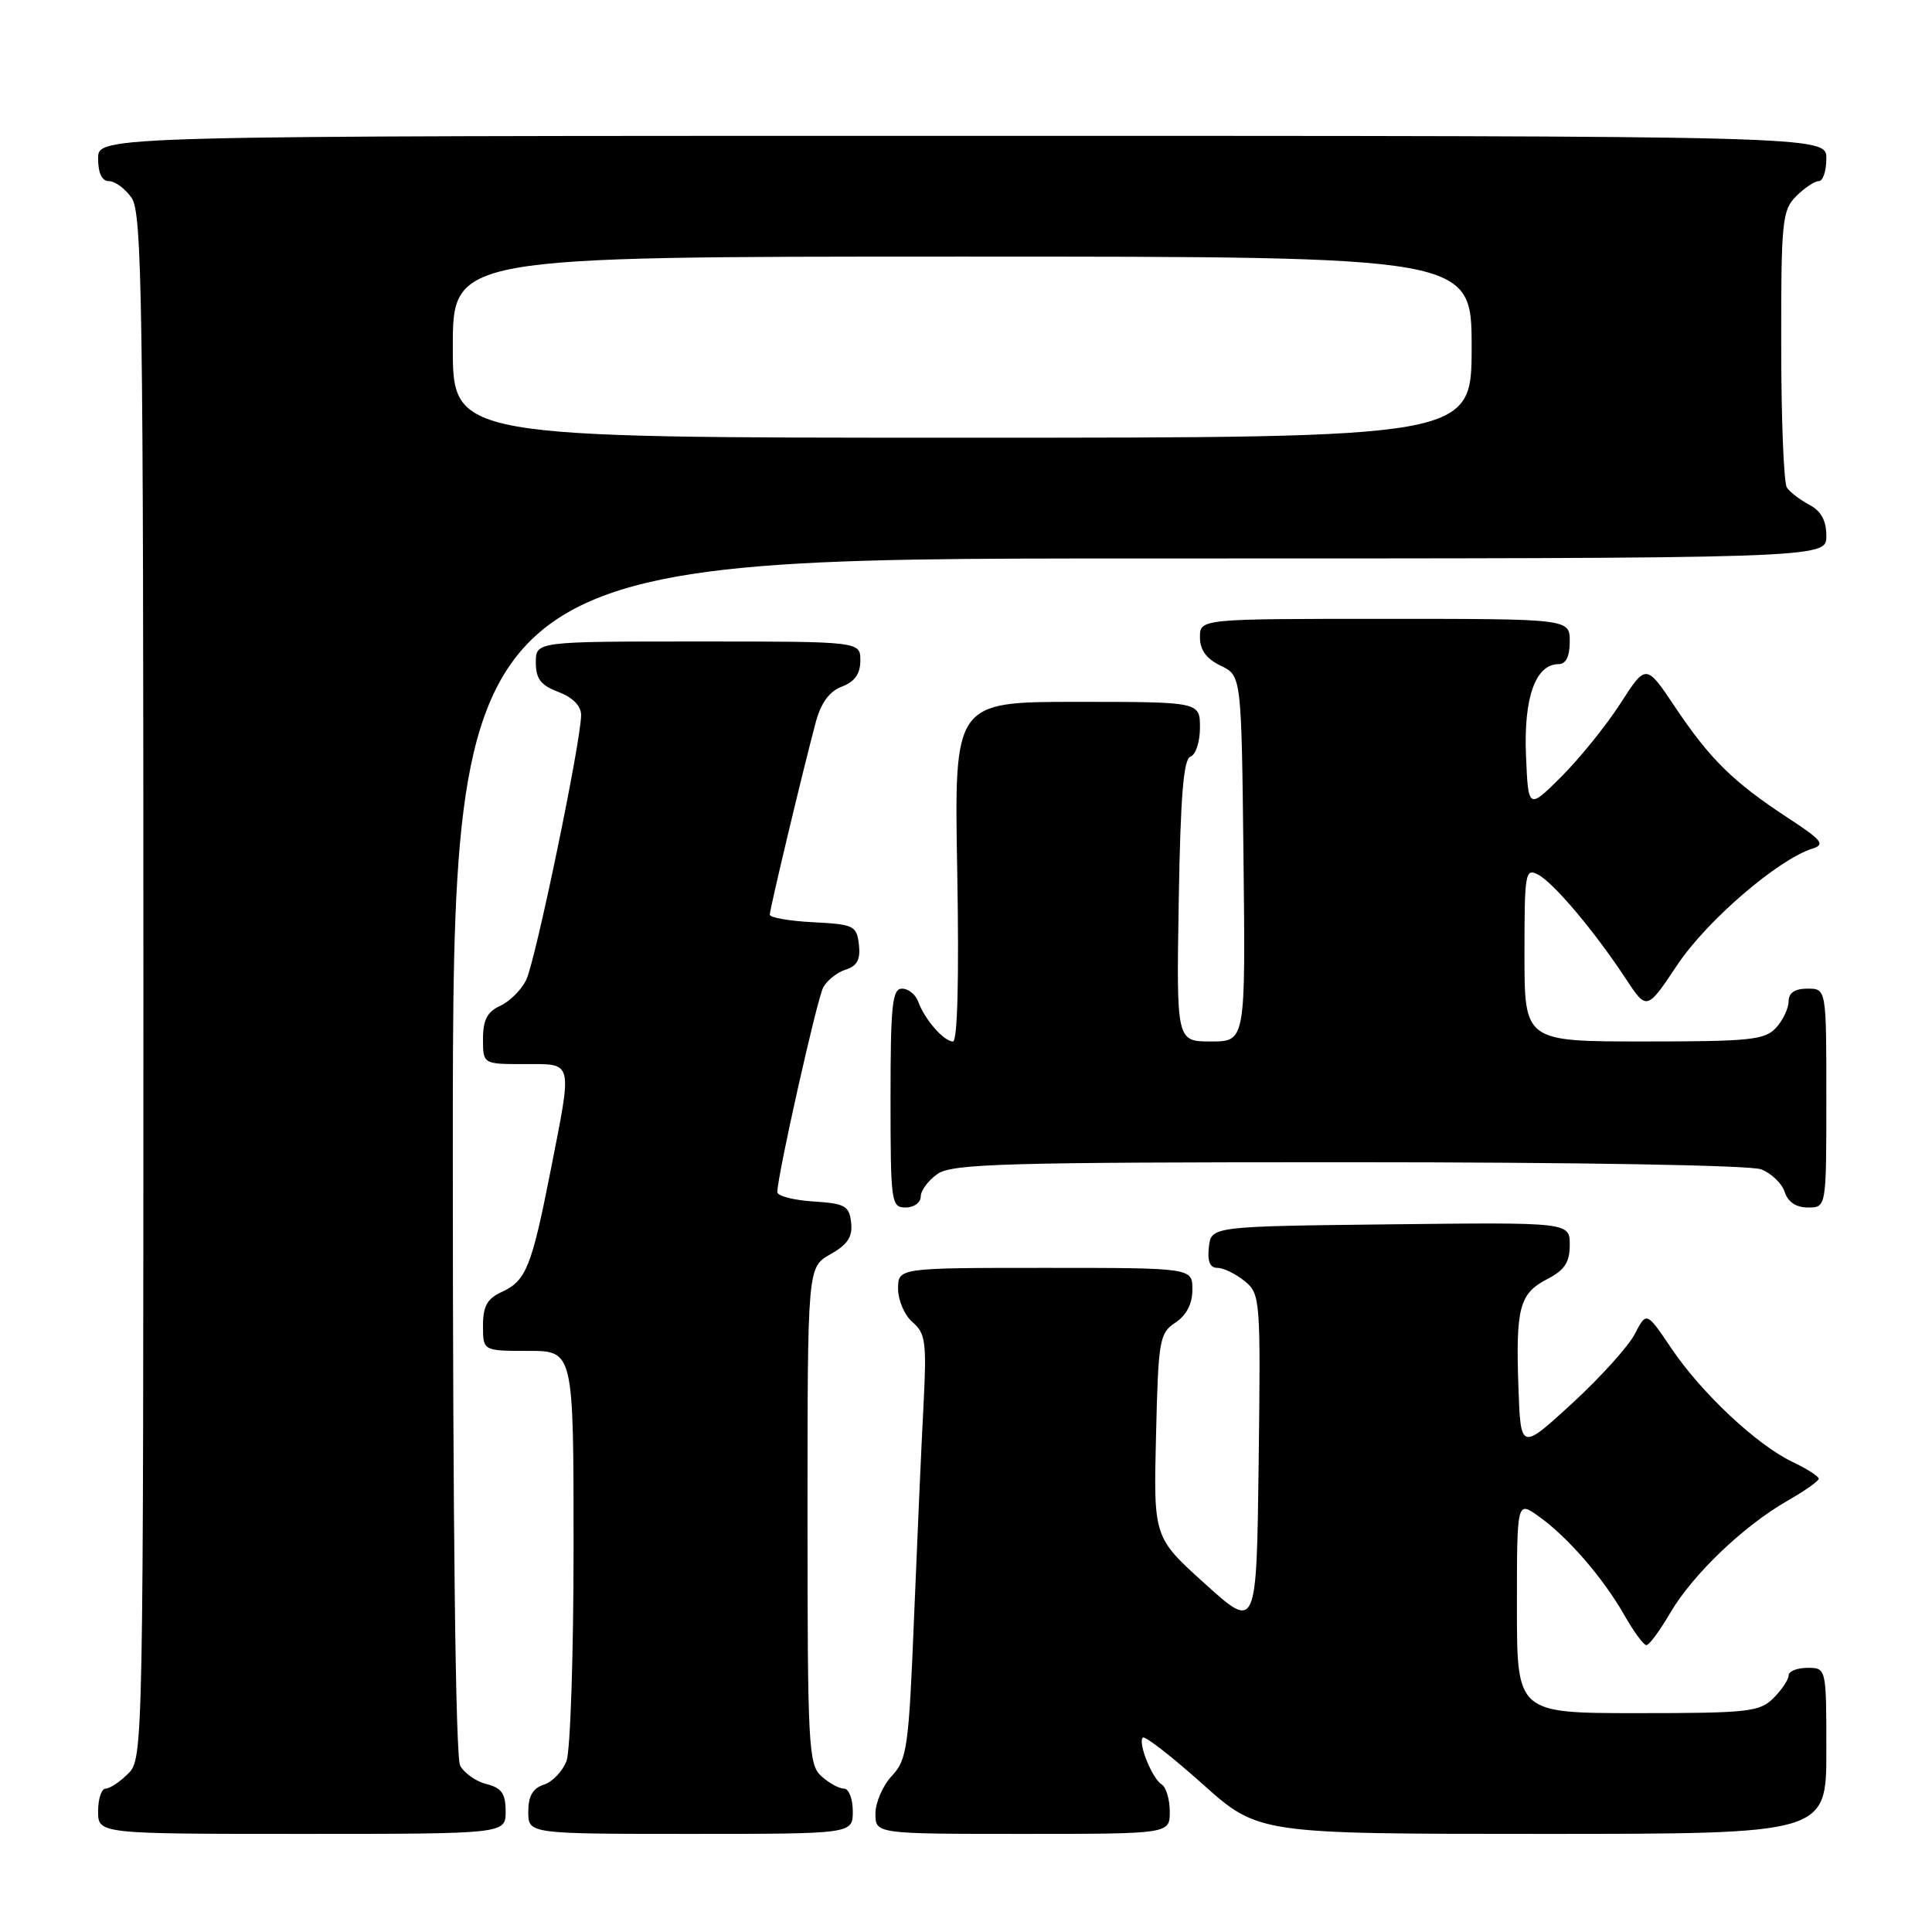 <?xml version="1.0" encoding="UTF-8" standalone="no"?>
<!DOCTYPE svg PUBLIC "-//W3C//DTD SVG 1.1//EN" "http://www.w3.org/Graphics/SVG/1.1/DTD/svg11.dtd" >
<svg xmlns="http://www.w3.org/2000/svg" xmlns:xlink="http://www.w3.org/1999/xlink" version="1.1" viewBox="0 0 256 256">
 <g >
 <path fill="currentColor"
d=" M 67.00 240.02 C 67.00 237.67 66.47 236.90 64.47 236.40 C 63.08 236.06 61.51 234.95 60.97 233.95 C 60.37 232.81 60.00 202.44 60.00 153.07 C 60.00 74.00 60.00 74.00 151.00 74.00 C 242.00 74.00 242.00 74.00 242.00 71.04 C 242.00 68.98 241.31 67.71 239.75 66.89 C 238.51 66.23 237.17 65.21 236.77 64.60 C 236.36 64.00 236.02 55.51 236.02 45.75 C 236.00 29.32 236.15 27.85 238.00 26.00 C 239.10 24.90 240.45 24.00 241.00 24.00 C 241.55 24.00 242.00 22.65 242.00 21.00 C 242.00 18.00 242.00 18.00 127.50 18.00 C 13.00 18.00 13.00 18.00 13.00 21.00 C 13.00 22.95 13.51 24.00 14.44 24.00 C 15.24 24.00 16.59 25.00 17.44 26.22 C 18.83 28.20 19.00 39.77 19.00 130.72 C 19.00 231.67 18.97 233.03 17.00 235.00 C 15.90 236.10 14.55 237.00 14.00 237.00 C 13.45 237.00 13.00 238.35 13.00 240.00 C 13.00 243.00 13.00 243.00 40.00 243.00 C 67.00 243.00 67.00 243.00 67.00 240.02 Z  M 113.00 240.00 C 113.00 238.35 112.47 237.00 111.83 237.00 C 111.18 237.00 109.83 236.26 108.83 235.35 C 107.13 233.81 107.00 231.39 107.00 200.80 C 107.00 167.91 107.00 167.91 110.03 166.20 C 112.32 164.91 112.99 163.89 112.78 162.00 C 112.53 159.77 111.98 159.47 107.75 159.20 C 105.14 159.03 103.00 158.47 103.00 157.96 C 103.00 155.80 108.25 132.41 109.08 130.84 C 109.59 129.90 110.92 128.84 112.06 128.48 C 113.58 128.00 114.04 127.13 113.81 125.16 C 113.52 122.66 113.15 122.48 107.75 122.20 C 104.59 122.04 102.00 121.59 102.00 121.20 C 102.00 120.45 106.41 101.98 108.09 95.71 C 108.78 93.13 109.89 91.61 111.55 90.98 C 113.26 90.33 114.00 89.28 114.00 87.52 C 114.00 85.00 114.00 85.00 92.50 85.00 C 71.00 85.00 71.00 85.00 71.00 87.78 C 71.00 89.95 71.66 90.81 74.00 91.69 C 75.89 92.41 77.00 93.53 77.00 94.74 C 77.00 98.19 70.94 127.44 69.71 129.88 C 69.06 131.19 67.51 132.72 66.26 133.29 C 64.57 134.06 64.00 135.16 64.00 137.66 C 64.00 141.00 64.00 141.00 69.50 141.00 C 76.03 141.00 75.86 140.33 72.96 155.11 C 70.45 167.86 69.70 169.72 66.51 171.18 C 64.56 172.07 64.00 173.06 64.00 175.66 C 64.00 179.00 64.00 179.00 70.00 179.00 C 76.00 179.00 76.00 179.00 76.00 204.93 C 76.00 219.20 75.58 231.99 75.06 233.35 C 74.54 234.71 73.19 236.12 72.06 236.48 C 70.60 236.95 70.00 237.99 70.00 240.07 C 70.00 243.00 70.00 243.00 91.50 243.00 C 113.00 243.00 113.00 243.00 113.00 240.00 Z  M 155.00 240.06 C 155.00 238.44 154.52 236.82 153.94 236.46 C 152.66 235.67 150.75 230.92 151.43 230.24 C 151.70 229.97 155.25 232.73 159.32 236.37 C 166.73 243.00 166.73 243.00 204.36 243.00 C 242.00 243.00 242.00 243.00 242.00 232.00 C 242.00 221.00 242.00 221.00 239.50 221.00 C 238.12 221.00 237.00 221.45 237.00 222.00 C 237.00 222.55 236.10 223.90 235.00 225.00 C 233.17 226.83 231.67 227.00 217.00 227.00 C 201.00 227.00 201.00 227.00 201.00 212.93 C 201.00 198.86 201.00 198.86 203.88 200.92 C 207.70 203.63 212.41 209.06 215.22 213.99 C 216.47 216.19 217.79 217.99 218.15 217.99 C 218.52 218.00 219.95 216.06 221.33 213.69 C 224.31 208.62 231.04 202.18 236.85 198.86 C 239.12 197.56 240.99 196.25 240.99 195.94 C 241.00 195.62 239.42 194.62 237.49 193.70 C 232.77 191.44 225.45 184.58 221.45 178.64 C 218.17 173.78 218.17 173.78 216.62 176.76 C 215.77 178.41 212.02 182.55 208.29 185.98 C 201.50 192.20 201.50 192.20 201.20 183.85 C 200.83 173.28 201.33 171.40 205.01 169.49 C 207.32 168.30 208.00 167.27 208.00 164.96 C 208.00 161.96 208.00 161.96 184.25 162.23 C 160.50 162.50 160.50 162.50 160.18 165.25 C 159.97 167.14 160.32 168.00 161.32 168.00 C 162.12 168.00 163.74 168.79 164.92 169.75 C 167.00 171.46 167.05 172.06 166.78 193.76 C 166.50 216.03 166.50 216.03 159.68 209.87 C 152.85 203.71 152.85 203.71 153.18 190.22 C 153.48 177.53 153.63 176.65 155.75 175.25 C 157.22 174.28 158.00 172.75 158.00 170.88 C 158.00 168.00 158.00 168.00 138.50 168.00 C 119.00 168.00 119.00 168.00 119.00 170.78 C 119.00 172.31 119.87 174.30 120.92 175.20 C 122.64 176.67 122.80 177.86 122.37 186.18 C 122.10 191.30 121.54 203.94 121.12 214.25 C 120.42 231.56 120.19 233.17 118.18 235.31 C 116.98 236.59 116.00 238.84 116.00 240.31 C 116.00 243.00 116.00 243.00 135.50 243.00 C 155.00 243.00 155.00 243.00 155.00 240.06 Z  M 122.00 158.56 C 122.00 157.76 123.00 156.41 124.22 155.56 C 126.17 154.20 133.02 154.00 178.66 154.00 C 208.93 154.00 231.91 154.40 233.35 154.94 C 234.71 155.46 236.12 156.81 236.48 157.94 C 236.91 159.28 237.99 160.00 239.57 160.00 C 242.00 160.00 242.00 160.00 242.00 145.50 C 242.00 131.00 242.00 131.00 239.50 131.00 C 237.83 131.00 237.00 131.56 237.00 132.67 C 237.00 133.59 236.26 135.17 235.35 136.17 C 233.87 137.80 231.93 138.00 217.85 138.00 C 202.00 138.00 202.00 138.00 202.00 126.46 C 202.00 115.58 202.10 114.99 203.84 115.91 C 205.92 117.03 211.35 123.48 215.44 129.71 C 218.21 133.91 218.21 133.91 222.27 127.83 C 226.16 122.00 235.56 113.91 240.12 112.46 C 241.90 111.90 241.46 111.35 236.83 108.32 C 229.68 103.64 226.58 100.59 221.98 93.72 C 218.11 87.93 218.11 87.93 214.71 93.22 C 212.84 96.12 209.33 100.47 206.91 102.89 C 202.50 107.28 202.50 107.28 202.20 100.03 C 201.89 92.42 203.48 88.00 206.52 88.00 C 207.50 88.00 208.00 86.98 208.00 85.00 C 208.00 82.00 208.00 82.00 183.50 82.00 C 159.00 82.00 159.00 82.00 159.00 84.45 C 159.00 86.13 159.86 87.30 161.75 88.21 C 164.50 89.53 164.50 89.53 164.77 113.76 C 165.04 138.00 165.04 138.00 160.46 138.00 C 155.88 138.00 155.88 138.00 156.19 119.33 C 156.42 105.51 156.82 100.56 157.75 100.25 C 158.44 100.02 159.00 98.30 159.00 96.42 C 159.00 93.00 159.00 93.00 142.72 93.00 C 126.43 93.00 126.43 93.00 126.84 115.50 C 127.09 129.56 126.88 138.00 126.27 138.00 C 125.07 138.00 122.51 135.07 121.68 132.75 C 121.34 131.79 120.37 131.00 119.53 131.00 C 118.23 131.00 118.00 133.15 118.00 145.50 C 118.00 159.33 118.09 160.00 120.00 160.00 C 121.10 160.00 122.00 159.35 122.00 158.56 Z  M 60.00 46.00 C 60.00 34.00 60.00 34.00 127.50 34.00 C 195.00 34.00 195.00 34.00 195.00 46.00 C 195.00 58.00 195.00 58.00 127.50 58.00 C 60.00 58.00 60.00 58.00 60.00 46.00 Z "/>
</g>
</svg>
